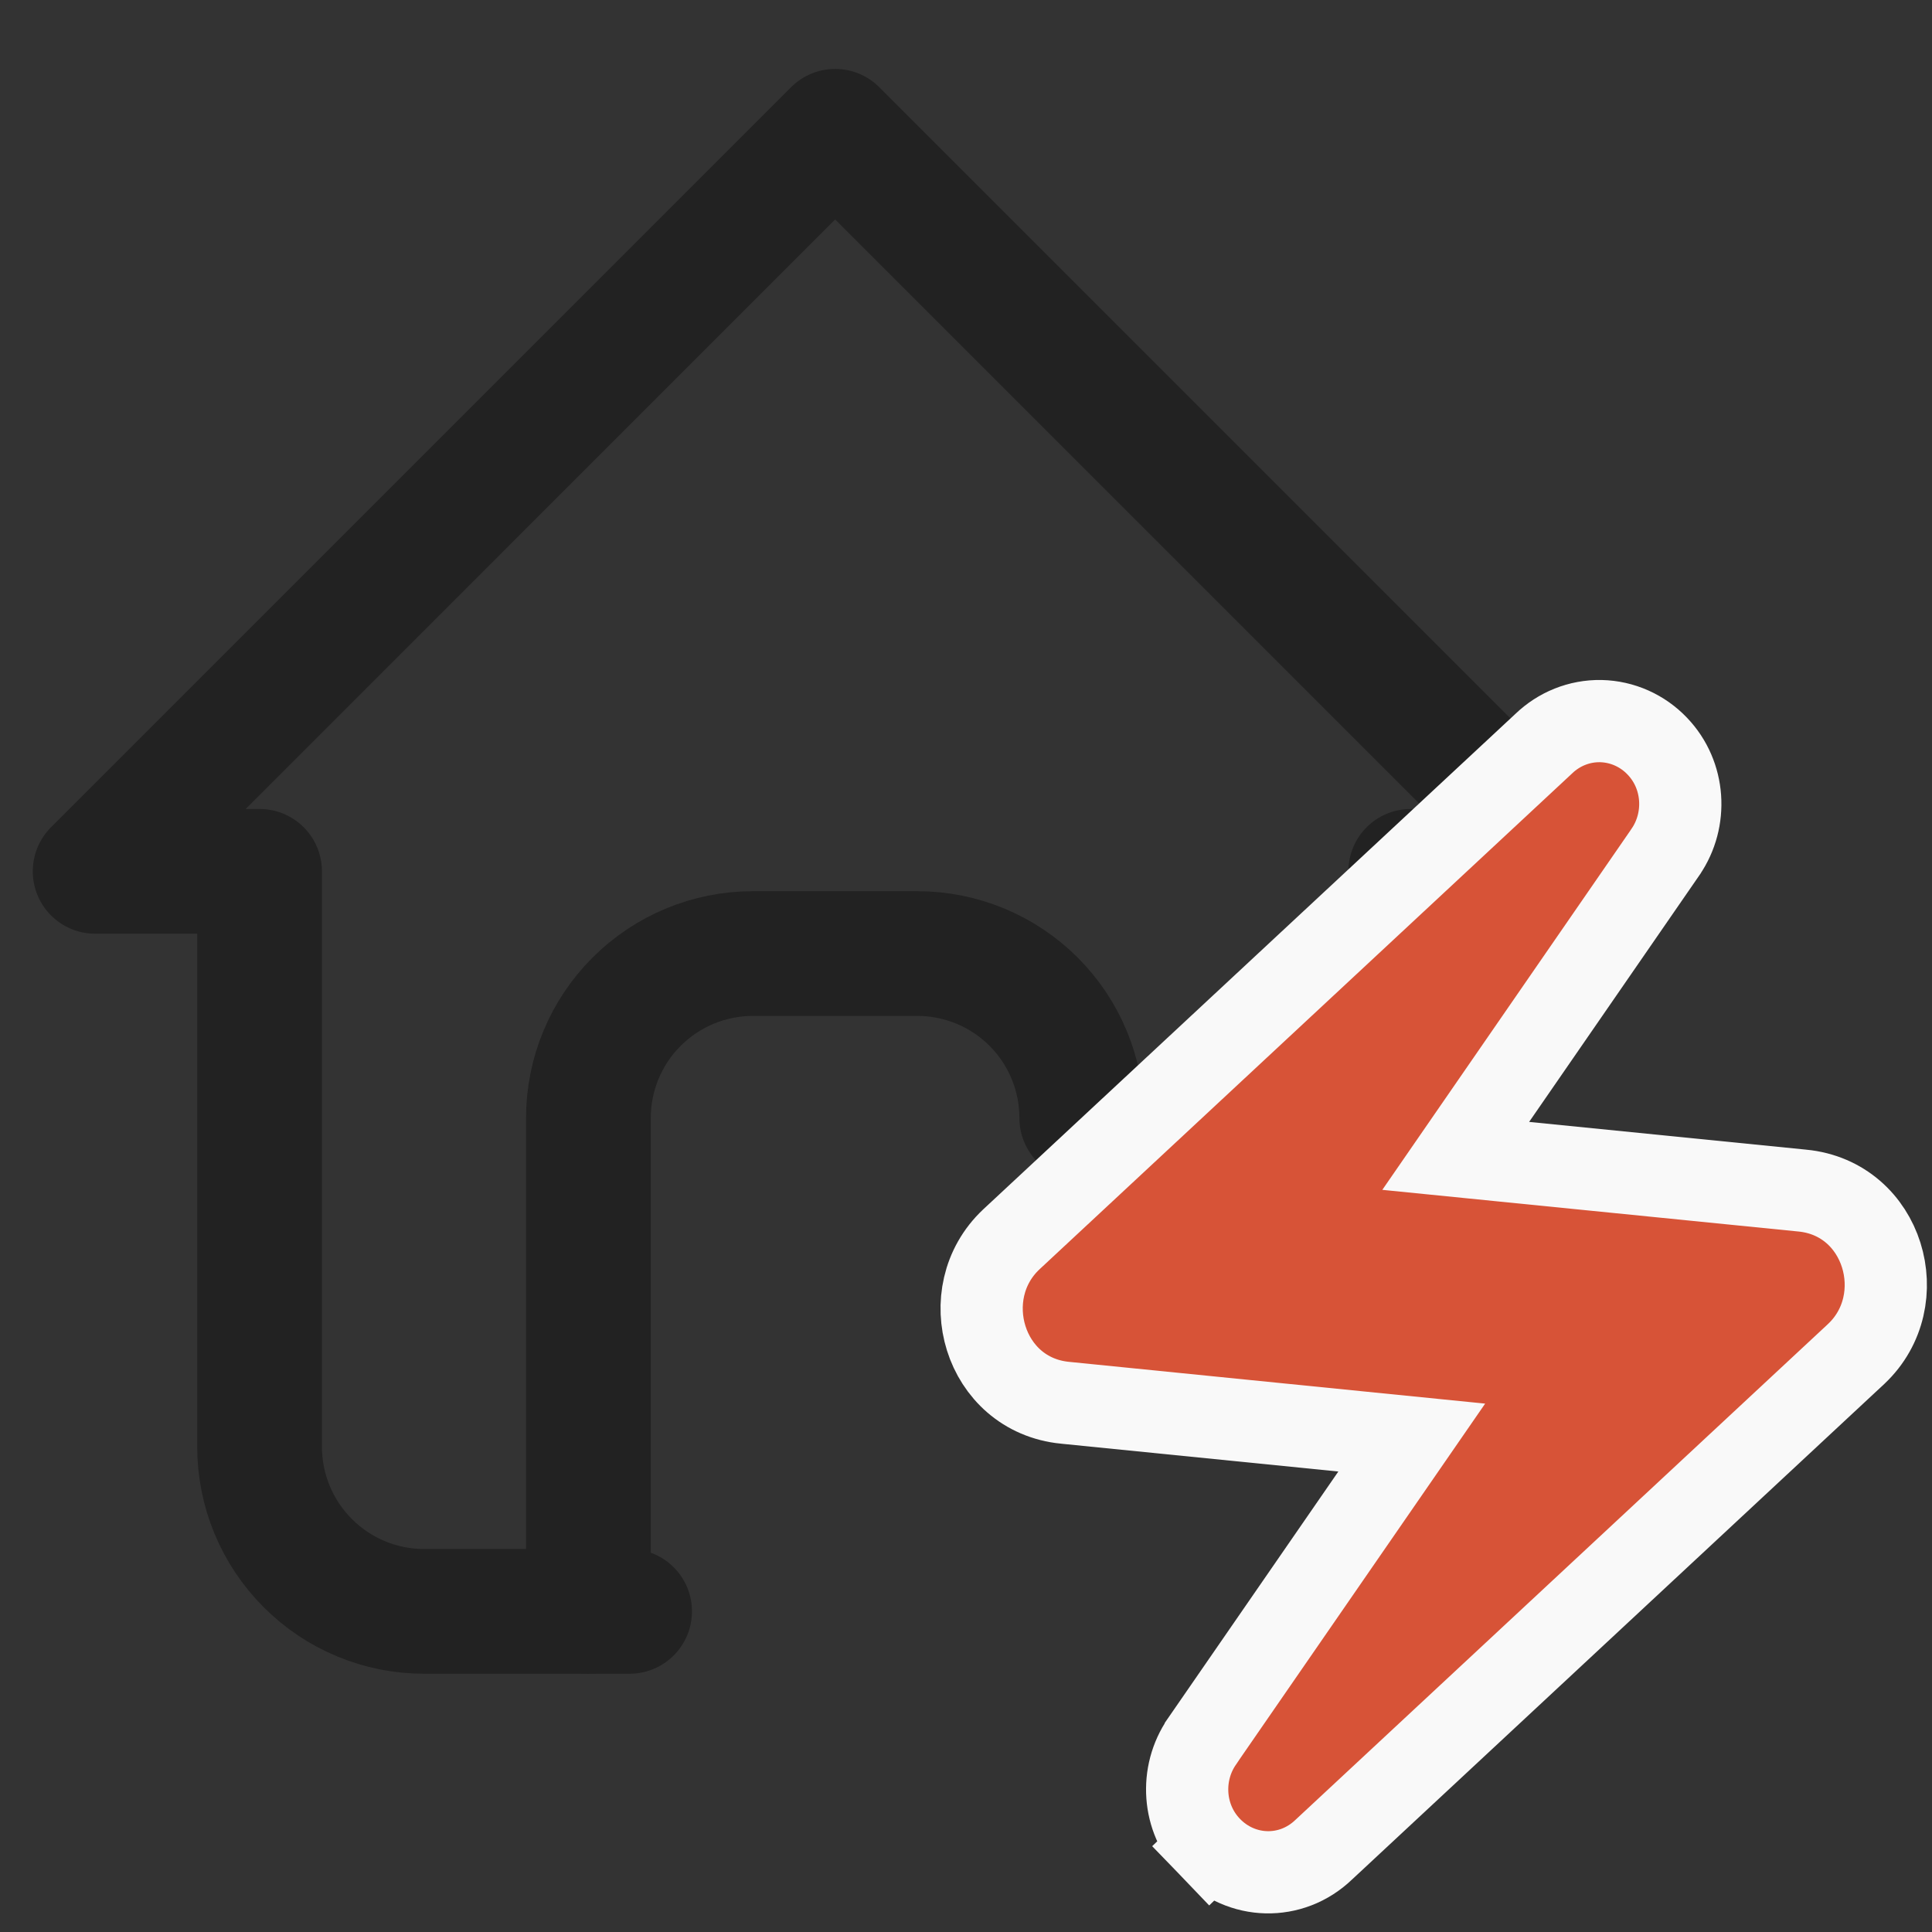 <svg width="25" height="25" viewBox="0 0 25 25" fill="none" xmlns="http://www.w3.org/2000/svg">
<rect x="0" y="0" width="25" height="25" fill="#333333" stroke="none"/>
<path d="M18.255 12.339V11.275H20.383L10.807 1.699L1.231 11.275H3.359V18.723C3.359 19.287 3.584 19.828 3.983 20.227C4.382 20.627 4.923 20.851 5.487 20.851H8.147" stroke="#222222" stroke-width="1.614" stroke-linecap="round" stroke-linejoin="round"/>
<path d="M7.614 20.851V14.467C7.614 13.902 7.838 13.361 8.238 12.962C8.637 12.563 9.178 12.339 9.742 12.339H11.87C12.434 12.339 12.976 12.563 13.375 12.962C13.774 13.361 13.998 13.902 13.998 14.467" stroke="#222222" stroke-width="1.614" stroke-linecap="round" stroke-linejoin="round"/>
<path d="M13.784 18.152L18.268 18.602L15.553 22.534L15.553 22.534L15.552 22.537C15.268 22.951 15.3 23.529 15.661 23.904L16.044 23.535L15.661 23.904C16.061 24.32 16.708 24.339 17.129 23.935L24.018 17.521L24.018 17.521L24.02 17.519C24.757 16.825 24.377 15.509 23.322 15.406C23.321 15.406 23.321 15.406 23.321 15.406L18.837 14.957L21.552 11.024L21.553 11.022C21.836 10.608 21.805 10.031 21.446 9.656C21.256 9.456 20.994 9.337 20.714 9.331C20.436 9.326 20.172 9.434 19.975 9.624L13.087 16.037L13.087 16.037L13.085 16.039C12.348 16.733 12.727 18.049 13.783 18.152C13.783 18.152 13.784 18.152 13.784 18.152Z" fill="#D75337" stroke="#F9F9F9" stroke-width="1.064"/>
</svg>
